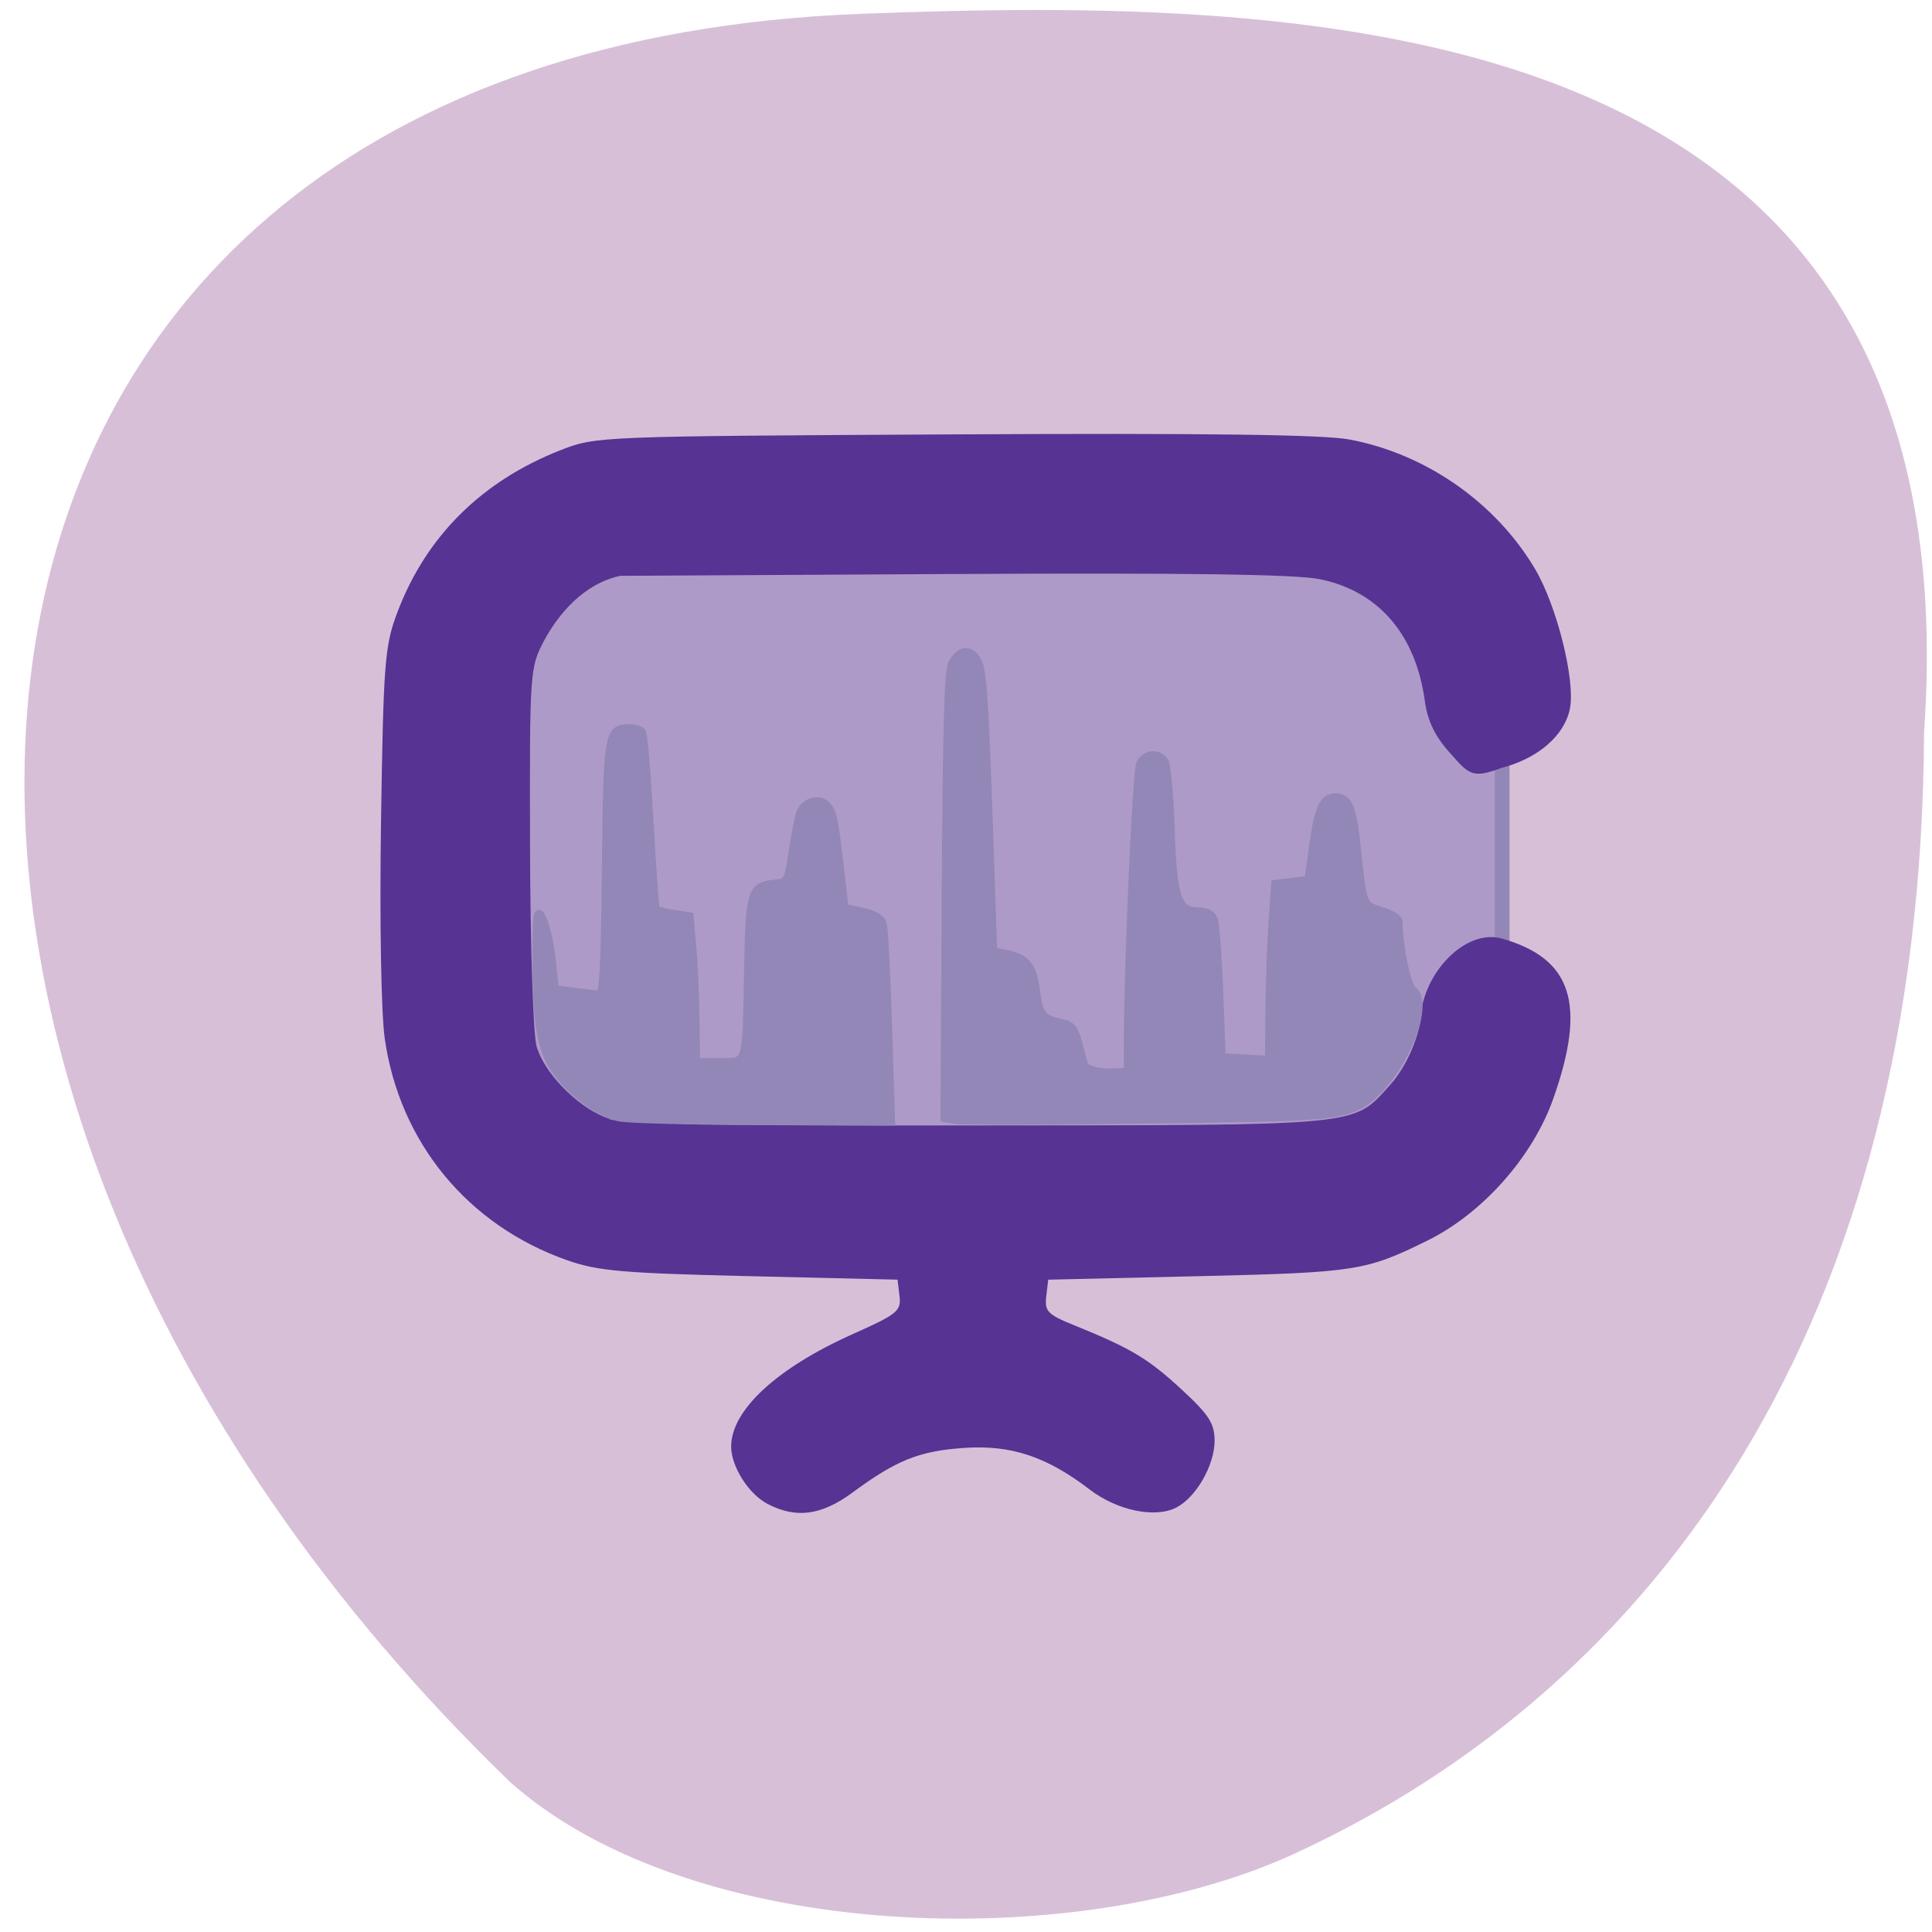 <svg xmlns="http://www.w3.org/2000/svg" viewBox="0 0 256 256"><path d="m 67.6 236.14 c 23.952 21.295 74.86 22.917 104.03 9.436 47.837 -22.1 82.965 -69.884 83.32 -148.53 c 6.717 -96.21 -80.81 -97.47 -140.8 -95.22 -132.35 5.05 -144.18 140.05 -46.549 234.31 z" fill="#d8bfd8"/><g transform="matrix(0.832 0 0 0.804 23.403 23.376)"><rect width="136.04" height="86.994" x="65.975" y="64.5" transform="matrix(1.174 0 0 1.193 -26.06 -17.08)" rx="16.529" ry="20.22" fill="#ae9ac8" stroke="#9387b7" stroke-width="2"/><path d="m 94.08 218.76 c -3 -1.629 -5.763 -6.148 -5.763 -9.435 0 -5.992 7.276 -12.947 19.406 -18.552 7.08 -3.269 7.69 -3.788 7.405 -6.257 l -0.311 -2.692 l -23.5 -0.574 c -20.364 -0.497 -24.26 -0.85 -29.17 -2.645 -15.798 -5.775 -26.626 -19.402 -28.997 -36.494 -0.578 -4.164 -0.833 -19.504 -0.596 -35.787 0.382 -26.26 0.588 -28.973 2.608 -34.5 4.577 -12.52 13.464 -21.643 26.03 -26.727 5.581 -2.258 6 -2.275 62.62 -2.583 40.07 -0.218 58.77 0.032 62.96 0.842 12.173 2.352 23.308 10.39 29.581 21.355 3.462 6.05 6.426 18.31 5.553 22.965 -0.836 4.458 -5.077 8.259 -10.967 9.83 -4.687 1.806 -5.118 1.016 -8.206 -2.557 -2.336 -2.703 -3.515 -5.242 -3.941 -8.49 -1.44 -10.987 -7.422 -18.15 -16.779 -20.09 -3.826 -0.794 -21.571 -1.05 -58.43 -0.841 l -52.933 0.299 c -5.856 1.315 -9.817 6.294 -12.08 10.593 -2.32 4.509 -2.353 4.998 -2.286 33.953 0.037 16.16 0.502 30.989 1.032 32.959 1.156 4.294 6.227 9.757 10.864 11.705 2.769 1.163 13.275 1.406 59.31 1.369 62.01 -0.05 59.754 0.179 65.76 -6.662 2.809 -3.199 5.04 -8.819 5.055 -12.716 1.285 -6.943 7.45 -12.944 12.73 -11.427 11.225 3.277 13.556 10.809 8.189 26.459 -3.278 9.559 -11.253 18.848 -20.02 23.322 -9.827 5.01 -11.357 5.26 -36.39 5.865 l -24 0.58 l -0.317 2.757 c -0.282 2.451 0.217 2.981 4.5 4.776 8.976 3.763 11.714 5.456 17.02 10.523 4.394 4.195 5.295 5.643 5.292 8.5 -0.004 4.01 -2.937 9.306 -6.087 10.992 -3.379 1.808 -9.418 0.509 -13.813 -2.972 -6.879 -5.448 -12.541 -7.385 -20.02 -6.849 -7.123 0.51 -10.742 2.01 -17.726 7.339 -4.968 3.792 -9.01 4.349 -13.583 1.869 z" fill="#573393"/><g fill="#9387b7" stroke="#9387b7"><path d="m 70.43 155.04 c -3.379 -0.811 -7.662 -4.111 -10.09 -7.772 -2.362 -3.567 -3.069 -8.43 -2.965 -20.369 0.052 -5.884 0.121 -6.189 0.969 -4.249 0.502 1.149 1.121 4.167 1.376 6.706 l 0.463 4.616 l 3.119 0.434 c 1.715 0.239 3.521 0.434 4.01 0.434 0.712 0 0.938 -4.259 1.104 -20.792 0.224 -22.252 0.358 -23.09 3.679 -23.09 0.874 0 1.773 0.303 1.998 0.673 0.225 0.37 0.755 7.03 1.177 14.803 0.422 7.771 0.87 14.257 0.994 14.412 0.125 0.155 1.387 0.473 2.804 0.705 l 2.578 0.423 l 0.429 4.867 c 0.236 2.677 0.467 8.08 0.514 12.01 l 0.085 7.14 h 3.756 c 4.6 0 4.341 0.842 4.626 -15.06 0.234 -13.08 0.493 -13.966 4.176 -14.329 2.154 -0.212 2.184 -0.268 2.94 -5.439 0.42 -2.873 0.988 -5.761 1.263 -6.417 0.765 -1.829 3.19 -2.338 4.233 -0.889 0.869 1.208 1.048 2.211 2.111 11.833 l 0.539 4.876 l 2.865 0.646 c 2.01 0.453 2.978 1.078 3.243 2.09 0.208 0.794 0.587 8.418 0.842 16.943 l 0.464 15.499 l -20.497 -0.071 c -11.273 -0.039 -21.539 -0.321 -22.811 -0.627 z" stroke-width="1.382"/><path d="m 123.85 155.47 l -1.526 -0.289 l 0.203 -36.703 c 0.151 -27.307 0.41 -37.08 1.011 -38.19 1.252 -2.301 2.689 -2.525 3.882 -0.607 0.867 1.394 1.19 5.806 1.821 24.861 l 0.767 23.17 l 2.224 0.478 c 3.132 0.673 4.124 2.01 4.621 6.213 0.448 3.786 1 4.465 4.215 5.175 1.448 0.32 1.935 0.969 2.514 3.351 0.395 1.625 0.843 3.346 0.995 3.825 2.278 1.271 4.212 0.871 6.936 0.871 l 0.014 -4.703 c 0.042 -13.874 1.379 -44.999 1.983 -46.19 0.863 -1.698 3.045 -1.782 3.85 -0.149 0.331 0.671 0.747 5.677 0.925 11.125 0.367 11.236 1.091 13.438 4.42 13.438 1.175 0 2.092 0.465 2.404 1.219 0.278 0.671 0.682 6.08 0.898 12.02 l 0.392 10.801 c 2.536 0.139 5.073 0.279 7.609 0.418 l 0.07 -8.222 c 0.038 -4.522 0.262 -11.04 0.496 -14.493 l 0.426 -6.271 c 1.764 -0.232 3.529 -0.465 5.293 -0.697 l 0.78 -5.792 c 0.818 -6.075 1.595 -7.796 3.521 -7.796 1.991 0 2.677 1.734 3.348 8.466 0.939 9.423 0.895 9.308 3.916 10.261 1.464 0.462 2.671 1.219 2.683 1.683 0.116 4.517 1.376 10.675 2.336 11.414 2.381 1.833 -0.379 10.542 -5.02 15.845 -3.341 3.817 -5.384 4.529 -14.211 4.952 -9.448 0.453 -51.979 0.863 -53.799 0.518 z" stroke-width="1.358"/></g></g></svg>